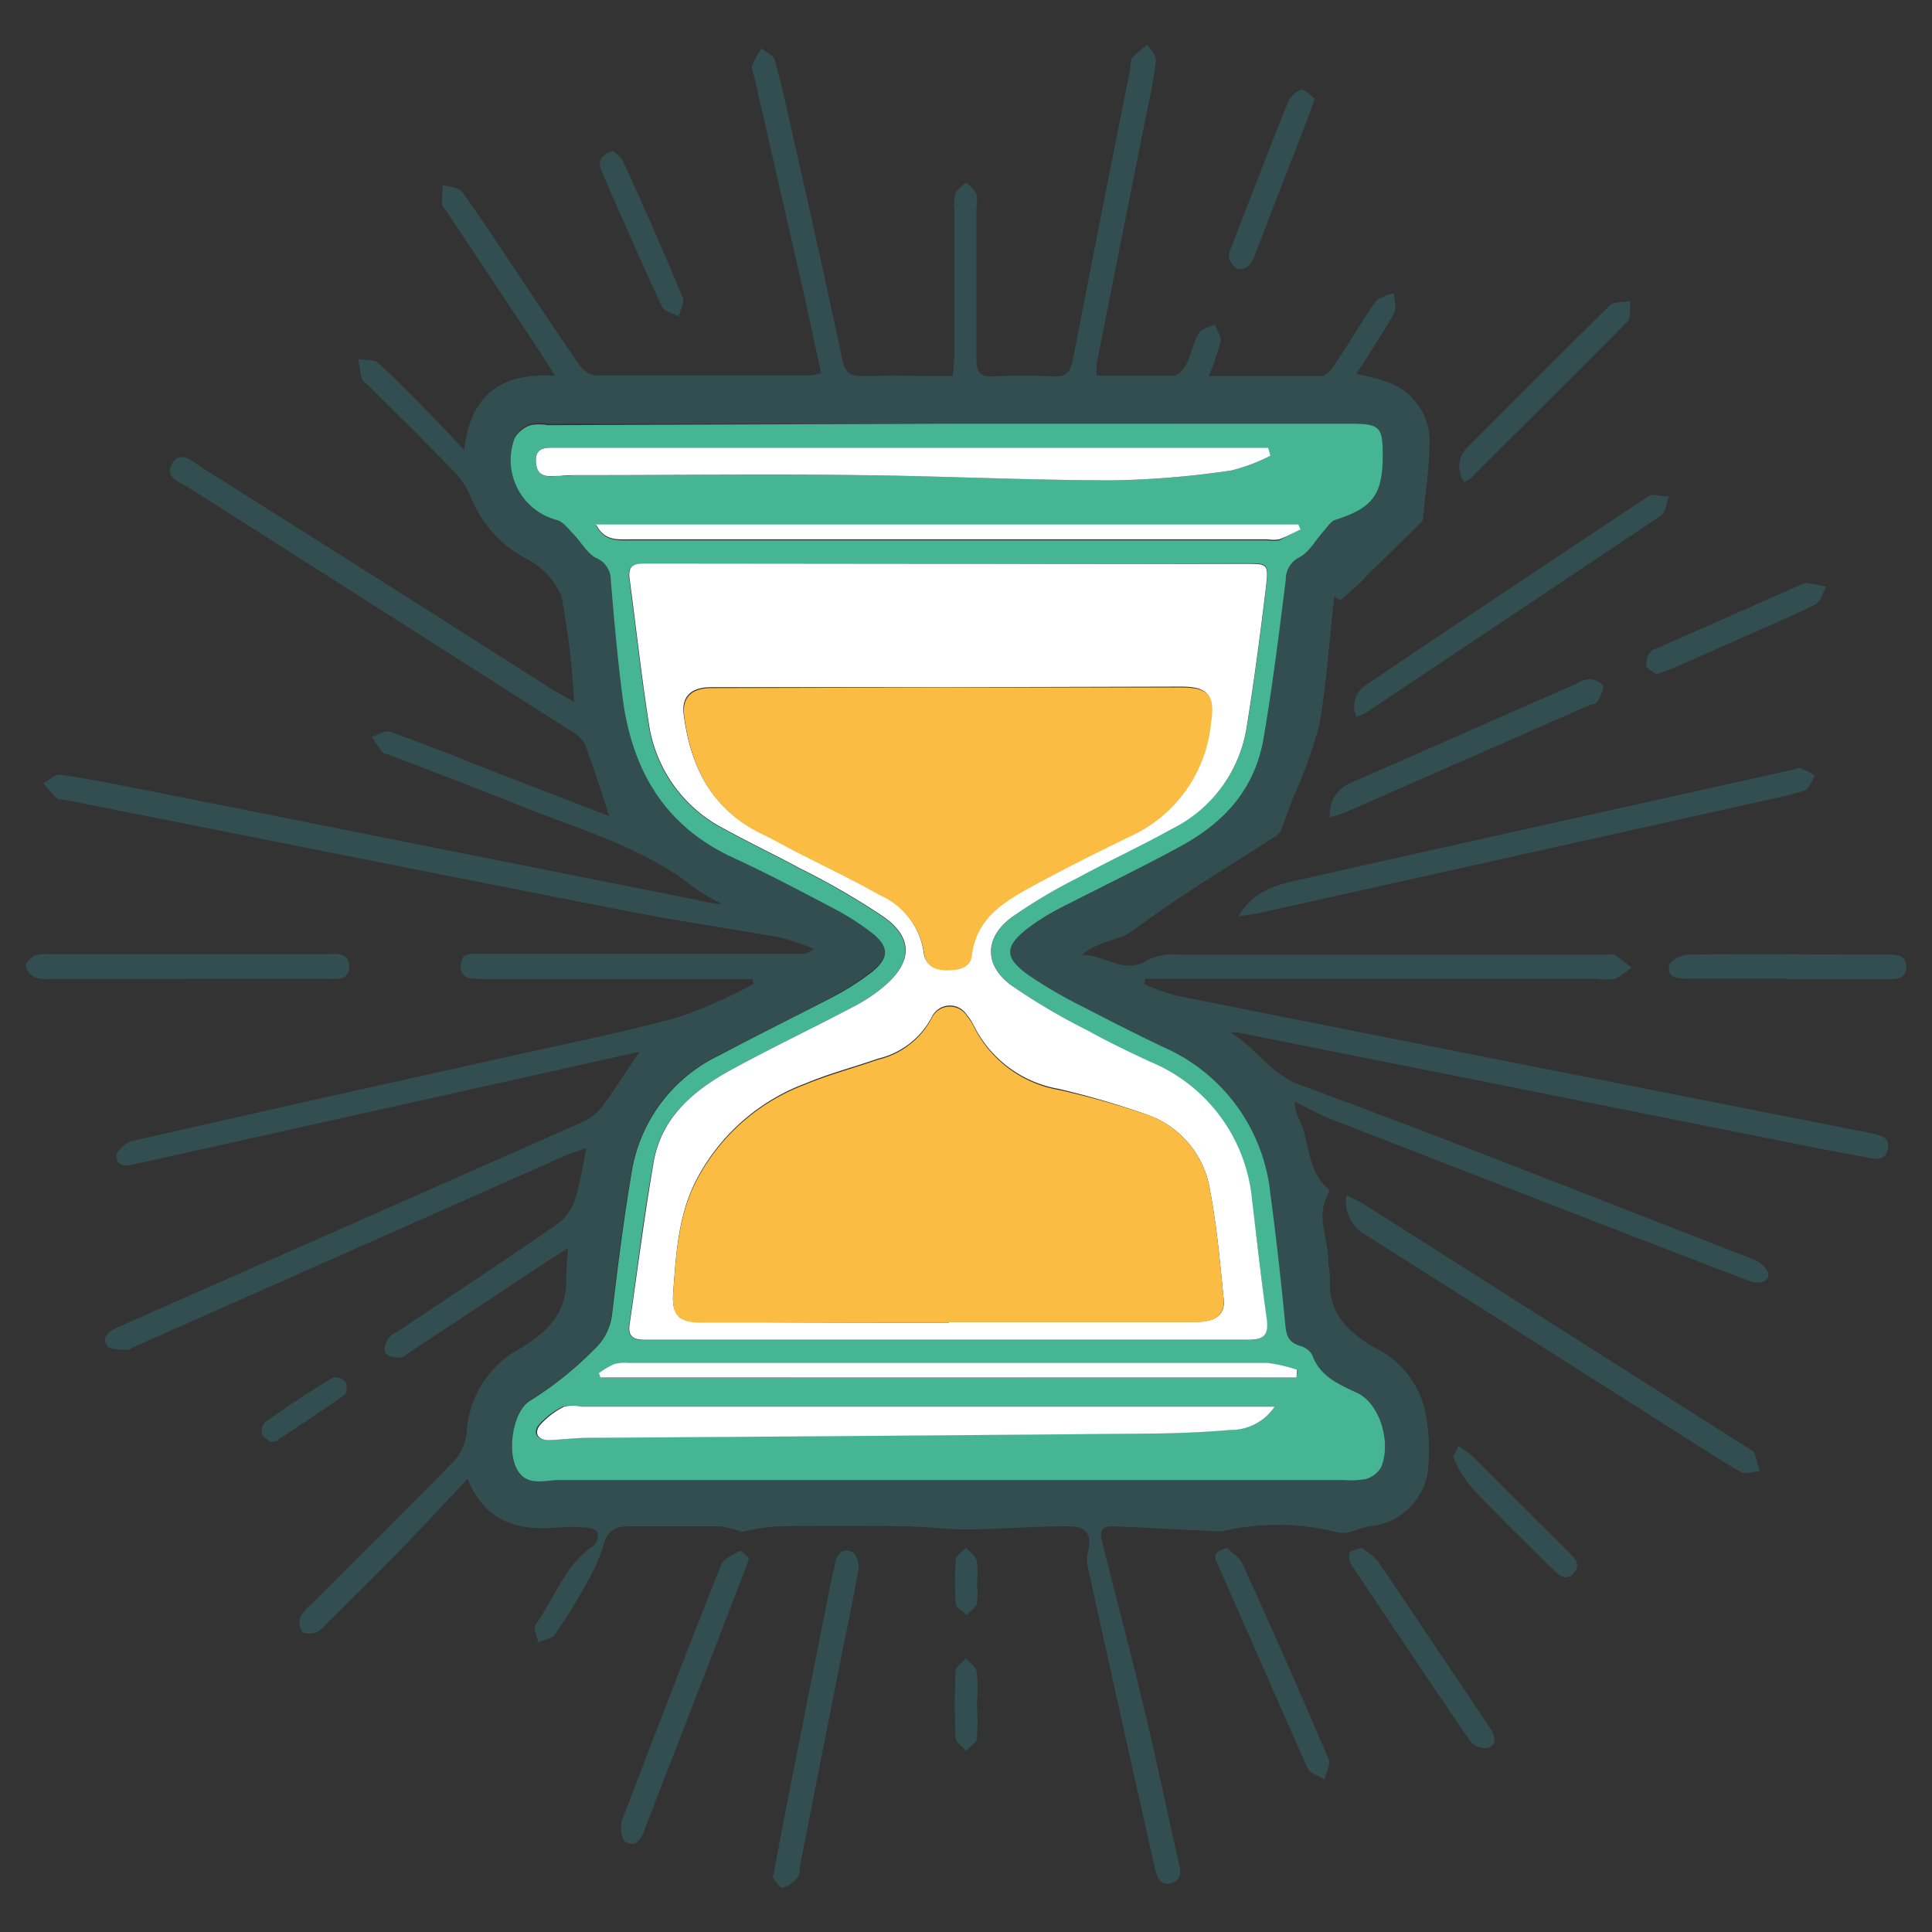 <svg xmlns="http://www.w3.org/2000/svg" viewBox="0 0 130 130"><rect x="0" y="0" width="130" height="130" fill="#333333" stroke="none"/><defs><style>.cls-1{opacity:0.25;}.cls-2{fill:#2f9fa8;}.cls-3{fill:#46b594;}.cls-4{fill:#fff;}.cls-5{fill:#fbbc43;}</style></defs><title>hp_icones</title><g id="Calque_2_-_copie_2" data-name="Calque 2 - copie 2"><g class="cls-1"><path class="cls-2" d="M73.8,25.28c1.82,0,3.5,0,5.17,0,.3,0,.68-.43.84-.74.34-.68.48-1.47.86-2.12.17-.3.7-.4,1.07-.58.14.38.46.8.39,1.15a17,17,0,0,1-.8,2.32c2.64,0,5.11,0,7.57,0,.29,0,.64-.39.83-.67,1-1.44,1.83-2.92,2.82-4.33.24-.33.83-.42,1.25-.62,0,.47.2,1,0,1.39-.77,1.39-1.67,2.71-2.54,4.08a14.7,14.7,0,0,1,2.31.63,4.19,4.19,0,0,1,2.62,4c0,1.67-.28,3.33-.43,5a.55.55,0,0,1-.09.32c-1.16,1.15-2.34,2.29-3.51,3.43-.26.26-.5.53-.76.78s-.8.71-1.2,1.06l-.42-.23c-.33,2.87-.51,5.77-1,8.6a32,32,0,0,1-1.8,5c-.24.64-.47,1.28-.72,1.92a1.13,1.13,0,0,1-.31.52c-3.23,2.1-6.56,4.06-9.63,6.36-1,.79-2.33.7-3.53,1.7,1.66,0,2.86,1.4,4.47.32a4.07,4.07,0,0,1,2.12-.33q14.36,0,28.7,0c.19,0,.43-.06.57,0,.39.26.75.57,1.13.86a5.34,5.34,0,0,1-1.11.76,4,4,0,0,1-1.25,0H77.08l-.1.35a14.82,14.82,0,0,0,2.2.79q22.95,4.57,45.91,9.09c.26,0,.52.12.79.16.63.12,1.33.26,1.14,1.1s-.94.62-1.52.51c-1.73-.31-3.46-.65-5.18-1l-37-7.38a3.11,3.11,0,0,0-.51,0c1.78,1.09,2.64,2.76,4.62,3.5,10.23,3.78,20.36,7.79,30.52,11.75a1.78,1.78,0,0,1,1,.84c.23.56-.45.93-1.26.62-3.25-1.24-6.5-2.5-9.74-3.75q-9.21-3.57-18.4-7.14c-.77-.3-1.49-.72-2.44-1.18a4.1,4.1,0,0,0,.21,1c.87,1.56.54,3.61,2.06,4.88a.36.36,0,0,1,0,.32c-.88,1.51,0,3,0,4.49,0,.41.13.84.11,1.25-.13,2.36,1.3,3.67,3.14,4.69a6.21,6.21,0,0,1,3.24,4.11,12.87,12.87,0,0,1,.2,4.2,4.36,4.36,0,0,1-4,3.65,12.32,12.32,0,0,0-1.27.39,1.88,1.88,0,0,1-.85,0,16.47,16.47,0,0,0-7.71-.07,2.53,2.53,0,0,1-.55,0c-2.28-.11-4.56-.24-6.84-.33-1,0-.79.66-.65,1.21.92,3.7,1.91,7.37,2.79,11.08.81,3.38,1.52,6.79,2.29,10.19.14.61.35,1.3-.46,1.53s-1-.5-1.13-1.09q-2.27-10.08-4.49-20.16a2.11,2.11,0,0,1,0-1c.3-1.22-.08-1.78-1.39-1.76-2.25,0-4.5.2-6.75.21-1.4,0-2.8-.19-4.21-.21q-4.27-.06-8.56,0a16.51,16.51,0,0,0-2.38.38,6.29,6.29,0,0,0-1.51-.38c-2,0-4,0-6,0-.83,0-1.49.17-1.76,1.17a12.28,12.28,0,0,1-1.18,2.68A35.22,35.22,0,0,1,37.32,110c-.2.29-.73.34-1.11.5-.07-.4-.34-.95-.17-1.18,1.29-1.77,1.93-4,3.9-5.31a1,1,0,0,0,.28-.86c0-.16-.44-.34-.7-.36a12.88,12.88,0,0,0-2.06,0c-2.55.2-4.75-.3-6-3.27-1.63,1.72-3.05,3.26-4.51,4.76-1.66,1.7-3.35,3.36-5,5a2,2,0,0,1-.7.58c-.28.09-.78.1-.91-.07a1.14,1.14,0,0,1-.13-1,4.32,4.32,0,0,1,.9-1c3.17-3.17,6.35-6.31,9.48-9.52a3.4,3.4,0,0,0,.81-1.88A6.86,6.86,0,0,1,35,90.73c1.8-1.06,3.19-2.41,3.1-4.74,0-.6.07-1.21.12-2l-1.12.7L27.55,91c-.19.12-.39.34-.59.34s-.82,0-1-.27,0-.69.17-1,.47-.37.73-.54c3.59-2.4,7.2-4.78,10.75-7.24a3.24,3.24,0,0,0,1.08-1.59c.34-1,.49-2.15.78-3.46-.59.21-1,.34-1.46.53L9,90.64c-.14.06-.29.2-.42.18-.47,0-1.19,0-1.37-.24-.42-.64.15-1,.71-1.27l10.29-4.54q10.6-4.67,21.2-9.37a3.55,3.55,0,0,0,1.28-1.19c.79-1.07,1.5-2.19,2.34-3.44l-6.28,1.4L9.17,78.31c-.58.13-1.3.27-1.34-.53,0-.32.62-.91,1.05-1q11.85-2.7,23.73-5.32c4.33-1,8.69-1.83,13-3a32.74,32.74,0,0,0,5.09-2.25l-.06-.33c-.39,0-.77,0-1.16,0H33c-.19,0-.38,0-.57,0C31.84,65.81,31,66,31,65s.85-.82,1.48-.82l21.46,0a1,1,0,0,0,.79-.34,16.18,16.18,0,0,0-2.19-.75c-3.38-.61-6.78-1.09-10.15-1.75-12.65-2.47-25.28-5-37.93-7.5-.22-.05-.51,0-.66-.15a9.39,9.39,0,0,1-.88-1c.39-.2.82-.62,1.18-.56,1.85.27,3.68.65,5.52,1l37.24,7.42a7.91,7.91,0,0,0,1.74.28,13.09,13.09,0,0,1-1.86-1.08C43.3,57,39,55.83,35,54.21c-2.95-1.18-5.92-2.3-8.88-3.45-.14,0-.33-.07-.41-.18-.26-.31-.47-.67-.7-1,.41-.13.9-.45,1.23-.34,2.83,1,5.64,2.16,8.46,3.25L41,54.92c-.56-1.68-1.05-3.28-1.64-4.83a2.39,2.39,0,0,0-1-.94Q25.58,41,12.73,32.83c-.59-.38-1.7-.68-1.15-1.63s1.42-.13,2,.26Q25.4,38.9,37.16,46.39c.41.25.84.48,1.47.84a52.83,52.83,0,0,0-.86-7.15,5.18,5.18,0,0,0-2.45-2.54,8,8,0,0,1-3.6-4,5.76,5.76,0,0,0-1.07-1.7c-1.91-2-3.88-3.92-5.83-5.87-.16-.16-.41-.3-.47-.49a11.41,11.41,0,0,1-.23-1.3c.44.06,1,0,1.29.21,1.25,1.12,2.41,2.34,3.6,3.54.69.7,1.36,1.43,2.23,2.35.42-3.82,2.58-5.2,6.1-5-.32-.52-.53-.87-.75-1.21L30,14.15c-.09-.13-.24-.25-.25-.38,0-.44,0-.88.06-1.32.44.15,1.07.16,1.29.46,1.38,1.93,2.68,3.92,4,5.89s2.58,3.89,3.92,5.8a1.6,1.6,0,0,0,1.06.66c4.82,0,9.65,0,14.47,0a4.74,4.74,0,0,0,.7-.15c-.4-1.82-.77-3.61-1.17-5.39L50.76,5.19c-.06-.26-.22-.56-.15-.78a6.79,6.79,0,0,1,.63-1.15c.31.26.81.47.9.8.49,1.8.89,3.63,1.3,5.46,1.1,4.89,2.2,9.78,3.24,14.68.18.85.52,1.13,1.37,1.11,2-.06,4,0,6.08,0,0-.53.09-1,.09-1.41,0-3.3,0-6.59,0-9.88a2.64,2.64,0,0,1,.06-1c.13-.29.47-.5.72-.74a3.16,3.16,0,0,1,.7.77,2.87,2.87,0,0,1,0,1c0,3.37,0,6.74,0,10.1,0,.91.26,1.22,1.17,1.18a35.94,35.94,0,0,1,4,0c.89.05,1.16-.32,1.32-1.13q1.91-9.81,3.87-19.59c0-.26,0-.59.17-.77a7.47,7.47,0,0,1,1-.84c.2.36.58.74.55,1.08a32.9,32.9,0,0,1-.58,3.27q-1.71,8.55-3.41,17.11A6.45,6.45,0,0,0,73.8,25.28Zm-9.94,3.23h-27a3.06,3.06,0,0,0-1.14,0,2,2,0,0,0-1.06.85,4.17,4.17,0,0,0,2.83,5.53c.42.11.76.58,1.1.93.52.54.91,1.28,1.53,1.62a1.6,1.6,0,0,1,1,1.5c.22,2.63.45,5.25.79,7.87.62,4.85,2.79,8.66,7.44,10.8,2.29,1.06,4.52,2.23,6.75,3.41a17.12,17.12,0,0,1,2.6,1.66c1.16.92,1.16,1.68,0,2.62A17.64,17.64,0,0,1,56,67.07c-2.5,1.32-5,2.55-7.55,3.88a10.58,10.58,0,0,0-5.94,7.71c-.55,3.23-1,6.49-1.35,9.75a3.82,3.82,0,0,1-1.22,2.39,23.07,23.07,0,0,1-4.36,3.48c-1.05.69-1.44,3.36-.86,4.5s1.88.8,2.87.8q26.4,0,52.81,0a5.6,5.6,0,0,0,1.48-.07,1.78,1.78,0,0,0,1-.75c.72-1.59,0-4.22-1.5-5-1.26-.66-2.58-1.1-3.12-2.61a1.34,1.34,0,0,0-.81-.6c-.75-.24-.88-.74-1-1.47-.28-2.92-.61-5.85-1-8.76a12.1,12.1,0,0,0-7.15-9.85c-1.79-.85-3.57-1.75-5.33-2.67a31.3,31.3,0,0,1-3.77-2.18c-1.67-1.21-1.64-1.94,0-3.18a15,15,0,0,1,2.14-1.33c2.64-1.38,5.33-2.68,8-4.1,3-1.6,5.12-3.93,5.69-7.36s1-7.09,1.49-10.65a1.65,1.65,0,0,1,.91-1.52c.65-.35,1.06-1.13,1.58-1.71.26-.28.5-.7.82-.8,2.5-.79,3.19-1.69,3.19-4.31,0-2-.2-2.16-2.18-2.16Z"/><path class="cls-2" d="M83.33,61.66c1-1.71,2.53-2.11,4-2.44q16.68-3.75,33.35-7.44c.15,0,.33-.14.45-.1.35.14.68.33,1,.5-.22.34-.38.88-.68,1-1,.34-2.07.53-3.11.77L84.93,61.39C84.46,61.5,84,61.55,83.33,61.66Z"/><path class="cls-2" d="M90.6,80.43c.4.2.71.32,1,.49l26.06,16.54c.13.09.33.15.37.26.15.41.25.85.37,1.27-.41,0-.92.24-1.22.07-1.34-.74-2.61-1.59-3.91-2.41q-10.69-6.8-21.42-13.58A2.55,2.55,0,0,1,90.6,80.43Z"/><path class="cls-2" d="M12.56,65.87H3.62a3.44,3.44,0,0,1-1.25-.09A1.21,1.21,0,0,1,1.73,65c0-.21.34-.57.6-.7a2.63,2.63,0,0,1,1-.09c6.15,0,12.3,0,18.46,0,.67,0,1.69-.24,1.71.81s-1,.83-1.67.84c-3.1,0-6.19,0-9.29,0Z"/><path class="cls-2" d="M91.27,48.24a1.71,1.71,0,0,1,.63-2.14q9.46-6.37,19-12.69c.33-.22.93,0,1.41,0-.19.44-.24,1.07-.57,1.3C105.17,39.11,98.59,43.5,92,47.9A5.87,5.87,0,0,1,91.27,48.24Z"/><path class="cls-2" d="M52,126.34c.39-2,.73-3.85,1.09-5.65q1.44-7.31,2.9-14.62c.06-.26.15-.52.19-.78.09-.68.46-1.15,1.13-.88.28.1.52.79.46,1.15-.37,2.15-.84,4.28-1.26,6.42q-1.35,6.8-2.69,13.61c0,.26,0,.6-.18.77a1.88,1.88,0,0,1-1,.66C52.42,127,52.16,126.52,52,126.34Z"/><path class="cls-2" d="M50.41,104.83c-.18.5-.29.83-.41,1.15q-3.31,8.55-6.62,17.11c-.23.6-.55,1.27-1.28.86-.28-.15-.4-1-.25-1.44q3.27-8.64,6.67-17.21c.17-.42.78-.7,1.25-.94C49.88,104.31,50.22,104.68,50.41,104.83Z"/><path class="cls-2" d="M89.49,55a2.25,2.25,0,0,1,1.4-2.32L106.08,46a2.12,2.12,0,0,1,.85-.3c.33,0,.81.19.91.43s-.12.68-.3,1-.38.23-.59.32L90.5,54.67C90.23,54.79,89.94,54.85,89.49,55Z"/><path class="cls-2" d="M120.22,65.85c-2.21,0-4.43,0-6.64,0-.62,0-1.4,0-1.28-.85,0-.32.8-.76,1.24-.77,4.47-.06,8.93,0,13.4,0,.61,0,1.37,0,1.33.86s-.79.8-1.41.8h-6.64Z"/><path class="cls-2" d="M98.52,32.43a1.81,1.81,0,0,1,.22-2.33c3.19-3.19,6.36-6.39,9.59-9.55.28-.27.91-.2,1.38-.29-.06.47.05,1.11-.21,1.38-3.48,3.54-7,7-10.54,10.54A1.9,1.9,0,0,1,98.52,32.43Z"/><path class="cls-2" d="M82.58,104.17c.31.31.8.61,1,1q3,6.58,5.82,13.21c.15.35-.18.9-.28,1.36-.39-.25-1-.42-1.15-.78-2-4.53-4-9.08-6-13.62C81.68,104.81,81.6,104.36,82.58,104.17Z"/><path class="cls-2" d="M91.62,104.15a5.33,5.33,0,0,1,1.11.92c2.53,3.72,5,7.47,7.54,11.21.35.51.48,1.09-.16,1.34a1.36,1.36,0,0,1-1.18-.46c-2.7-3.94-5.35-7.91-8-11.88a1,1,0,0,1-.1-.81C90.9,104.31,91.27,104.28,91.62,104.15Z"/><path class="cls-2" d="M111.46,45.38c-.22-.18-.61-.34-.68-.59a1.18,1.18,0,0,1,.26-.89c.13-.2.45-.27.69-.38l9.54-4.22c.07,0,.14-.09.21-.08.47.07.93.16,1.4.25-.23.41-.37,1-.72,1.2-1.67.83-3.4,1.55-5.11,2.31l-4.51,2C112.22,45.1,111.9,45.21,111.46,45.38Z"/><path class="cls-2" d="M88.46,6.63c-.18.53-.27.82-.38,1.11-1.2,3.1-2.39,6.19-3.6,9.29a2.19,2.19,0,0,1-.42.8,1,1,0,0,1-.78.28,1.32,1.32,0,0,1-.58-.74,1.36,1.36,0,0,1,.17-.76c1.25-3.25,2.49-6.49,3.79-9.71a1.5,1.5,0,0,1,.9-.86C87.82,6,88.19,6.44,88.46,6.63Z"/><path class="cls-2" d="M41.27,10.16c.2.2.54.42.67.72,1.37,3,2.73,6.08,4,9.14.14.33-.17.85-.27,1.28-.39-.22-1-.34-1.13-.66-1.4-3-2.73-6.07-4.06-9.12C40.22,10.89,40.38,10.4,41.27,10.16Z"/><path class="cls-2" d="M98.12,97.3a8.73,8.73,0,0,1,1,.72l6.4,6.39c.4.4.93.85.36,1.45s-1,.09-1.44-.31c-1.82-1.8-3.65-3.58-5.41-5.44a8.21,8.21,0,0,1-1.21-2C97.71,98,98,97.65,98.12,97.3Z"/><path class="cls-2" d="M18.16,97c-.13-.11-.46-.27-.52-.5a.89.89,0,0,1,.19-.8q2.24-1.59,4.56-3a.93.93,0,0,1,.85.27c.14.2.11.78-.06.89-1.52,1.08-3.08,2.1-4.63,3.12C18.49,97,18.4,97,18.16,97Z"/><path class="cls-2" d="M65.73,114.68a15.9,15.9,0,0,1,0,2.29c0,.31-.48.56-.73.84-.24-.29-.68-.57-.7-.87-.07-1.49-.07-3,0-4.47,0-.31.44-.59.68-.89.26.31.7.58.75.92a13.19,13.19,0,0,1,0,2.18Z"/><path class="cls-2" d="M65.73,106.53a5.68,5.68,0,0,1,0,1.37c-.09.3-.45.52-.69.77-.25-.24-.7-.46-.72-.72a16.37,16.37,0,0,1,0-3c0-.29.44-.54.68-.81.25.29.64.55.73.88A6.07,6.07,0,0,1,65.73,106.53Z"/></g><path class="cls-3" d="M63.86,28.51h27c2,0,2.18.2,2.18,2.16,0,2.62-.69,3.52-3.19,4.31-.32.1-.56.52-.82.8-.52.58-.93,1.36-1.58,1.71A1.65,1.65,0,0,0,86.52,39c-.45,3.56-.89,7.12-1.49,10.65S82.29,55.42,79.34,57c-2.62,1.42-5.31,2.72-8,4.1a15,15,0,0,0-2.14,1.33c-1.62,1.24-1.65,2,0,3.18A31.3,31.3,0,0,0,73,67.81c1.76.92,3.54,1.82,5.33,2.67a12.1,12.1,0,0,1,7.15,9.85c.39,2.91.72,5.84,1,8.76.07.73.2,1.23,1,1.47a1.34,1.34,0,0,1,.81.6c.54,1.51,1.86,2,3.12,2.61,1.5.79,2.22,3.42,1.5,5a1.78,1.78,0,0,1-1,.75,5.6,5.6,0,0,1-1.48.07q-26.4,0-52.81,0c-1,0-2.23.48-2.87-.8s-.19-3.81.86-4.5a23.07,23.07,0,0,0,4.36-3.48,3.82,3.82,0,0,0,1.22-2.39c.38-3.26.8-6.52,1.35-9.75A10.58,10.58,0,0,1,48.43,71c2.5-1.33,5-2.56,7.55-3.88a17.64,17.64,0,0,0,2.7-1.72c1.16-.94,1.16-1.7,0-2.62a17.12,17.12,0,0,0-2.6-1.66c-2.23-1.18-4.46-2.35-6.75-3.41-4.65-2.14-6.82-5.95-7.44-10.8-.34-2.62-.57-5.24-.79-7.87a1.6,1.6,0,0,0-1-1.5c-.62-.34-1-1.08-1.53-1.62-.34-.35-.68-.82-1.1-.93a4.17,4.17,0,0,1-2.83-5.53,2,2,0,0,1,1.06-.85,3.06,3.06,0,0,1,1.14,0Zm-.14,9.43H43.52c-.72,0-1.32,0-1.19,1,.44,3.25.79,6.52,1.3,9.77a9.51,9.51,0,0,0,5.11,7.1c1.67.92,3.4,1.74,5.08,2.65a49.9,49.9,0,0,1,5.64,3.27c2,1.44,1.88,3.06,0,4.66a11.24,11.24,0,0,1-2.1,1.39c-2.71,1.43-5.47,2.74-8.16,4.21-2.52,1.37-4.7,3.18-5.24,6.18-.66,3.64-1.1,7.32-1.63,11-.13.91.45,1,1.14,1q20.25,0,40.52,0c1.07,0,1.34-.42,1.22-1.38-.34-2.69-.63-5.39-1-8.09a11.15,11.15,0,0,0-6.83-9.23c-1.42-.66-2.84-1.34-4.21-2.1A41.78,41.78,0,0,1,68,66.26c-1.78-1.35-1.73-3.18.06-4.52A35.5,35.5,0,0,1,72.59,59c2.08-1.13,4.24-2.13,6.31-3.28a9.24,9.24,0,0,0,5-6.8c.51-3.16.93-6.35,1.31-9.53.17-1.47.09-1.49-1.37-1.49Zm22.06,56.7H39a2.63,2.63,0,0,0-1.13,0,5.45,5.45,0,0,0-1.63,1.25c-.39.51-.12,1,.58,1,.88,0,1.75-.14,2.63-.15q19-.15,38.09-.29c1.72,0,3.44-.1,5.15-.24A3.56,3.56,0,0,0,85.78,94.64Zm-.29-64-.15-.51c-.41,0-.81,0-1.22,0H37.53c-.73,0-1.55-.12-1.46,1s.9.92,1.62.89c.46,0,.92-.05,1.38-.05,6.23,0,12.47-.05,18.7,0,5.73.06,11.47.34,17.2.35a61.12,61.12,0,0,0,7.86-.66A11.78,11.78,0,0,0,85.49,30.66Zm2,5-.15-.28H40.11c.57,1.09,1.46,1,2.28,1H85.28a2.66,2.66,0,0,0,.8,0C86.57,36.11,87,35.85,87.51,35.63Zm-.28,57.06.13-.51a10.08,10.08,0,0,0-2-.46q-21.47,0-42.94,0a3.14,3.14,0,0,0-1,.07,5.36,5.36,0,0,0-1.05.62l.11.29Z"/><path class="cls-4" d="M63.72,37.94h20.1c1.46,0,1.54,0,1.37,1.49-.38,3.18-.8,6.37-1.31,9.53a9.24,9.24,0,0,1-5,6.8c-2.07,1.15-4.23,2.15-6.31,3.28a35.5,35.5,0,0,0-4.52,2.7c-1.79,1.34-1.84,3.17-.06,4.52a41.78,41.78,0,0,0,5.21,3.09c1.37.76,2.79,1.44,4.21,2.1a11.15,11.15,0,0,1,6.83,9.23c.33,2.7.62,5.4,1,8.09.12,1-.15,1.38-1.22,1.38q-20.27,0-40.52,0c-.69,0-1.27-.07-1.14-1,.53-3.66,1-7.34,1.63-11,.54-3,2.72-4.81,5.24-6.18,2.69-1.47,5.45-2.78,8.16-4.21a11.24,11.24,0,0,0,2.1-1.39c1.87-1.6,2-3.22,0-4.66a49.9,49.9,0,0,0-5.64-3.27c-1.68-.91-3.41-1.73-5.08-2.65a9.51,9.51,0,0,1-5.11-7.1c-.51-3.25-.86-6.52-1.3-9.77-.13-1,.47-1,1.19-1Zm.12,51h0c5.55,0,11.1,0,16.65,0,1.33,0,2-.49,1.84-1.62-.24-2.44-.46-4.88-.92-7.28A6.44,6.44,0,0,0,77.18,75a57.54,57.54,0,0,0-5.93-1.73,7.89,7.89,0,0,1-5.7-4.21,3.86,3.86,0,0,0-.49-.77,1.35,1.35,0,0,0-2.37.16,5.5,5.5,0,0,1-3.6,2.78c-1.63.57-3.3,1-4.89,1.67a13.67,13.67,0,0,0-7.38,6.56c-1.19,2.36-1.33,4.92-1.52,7.47-.12,1.54.36,2,1.89,2C52.74,89,58.29,89,63.84,89Zm0-42.7H47.83c-1.36,0-2,.67-1.82,1.88.47,3.55,1.94,6.42,5.35,8,.69.32,1.35.7,2,1.05,1.94,1,3.91,1.93,5.8,3a5.09,5.09,0,0,1,3,3.95c.09.8.72,1.1,1.51,1.11s1.6-.12,1.7-1c.27-2.29,1.85-3.45,3.63-4.41,2.32-1.26,4.68-2.44,7-3.59a9.35,9.35,0,0,0,5.46-7.67c.24-1.8-.17-2.36-2-2.36Z"/><path class="cls-4" d="M85.78,94.64a3.56,3.56,0,0,1-3,1.58c-1.71.14-3.43.23-5.15.24q-19.05.17-38.09.29c-.88,0-1.75.13-2.63.15-.7,0-1-.45-.58-1a5.45,5.45,0,0,1,1.63-1.25,2.63,2.63,0,0,1,1.13,0H85.78Z"/><path class="cls-4" d="M85.49,30.66a11.78,11.78,0,0,1-2.66,1,61.12,61.12,0,0,1-7.86.66c-5.73,0-11.47-.29-17.2-.35-6.23-.07-12.47,0-18.7,0-.46,0-.92,0-1.38.05-.72,0-1.53.22-1.62-.89s.73-1,1.46-1H84.12c.41,0,.81,0,1.22,0Z"/><path class="cls-4" d="M87.51,35.63c-.48.22-.94.48-1.43.66a2.66,2.66,0,0,1-.8,0H42.39c-.82,0-1.71.13-2.28-1H87.36Z"/><path class="cls-4" d="M87.23,92.69H40.41l-.11-.29a5.36,5.36,0,0,1,1.05-.62,3.14,3.14,0,0,1,1-.07q21.47,0,42.94,0a10.08,10.08,0,0,1,2,.46Z"/><path class="cls-5" d="M63.84,89c-5.55,0-11.1,0-16.65,0-1.53,0-2-.48-1.89-2,.19-2.55.33-5.11,1.52-7.47a13.67,13.67,0,0,1,7.38-6.56c1.59-.66,3.26-1.1,4.89-1.67a5.5,5.5,0,0,0,3.6-2.78,1.35,1.35,0,0,1,2.37-.16,3.86,3.86,0,0,1,.49.77,7.89,7.89,0,0,0,5.7,4.21A57.54,57.54,0,0,1,77.18,75a6.44,6.44,0,0,1,4.23,5.06c.46,2.4.68,4.84.92,7.28.11,1.13-.51,1.62-1.84,1.62-5.55,0-11.1,0-16.65,0Z"/><path class="cls-5" d="M63.89,46.26h15.6c1.87,0,2.28.56,2,2.36a9.35,9.35,0,0,1-5.46,7.67c-2.37,1.15-4.73,2.33-7,3.59-1.78,1-3.36,2.12-3.63,4.41-.1.86-.91,1-1.7,1s-1.42-.31-1.51-1.11a5.09,5.09,0,0,0-3-3.95c-1.89-1.07-3.86-2-5.8-3-.68-.35-1.34-.73-2-1.05-3.41-1.59-4.88-4.46-5.35-8-.16-1.21.46-1.88,1.82-1.88Z"/></g></svg>